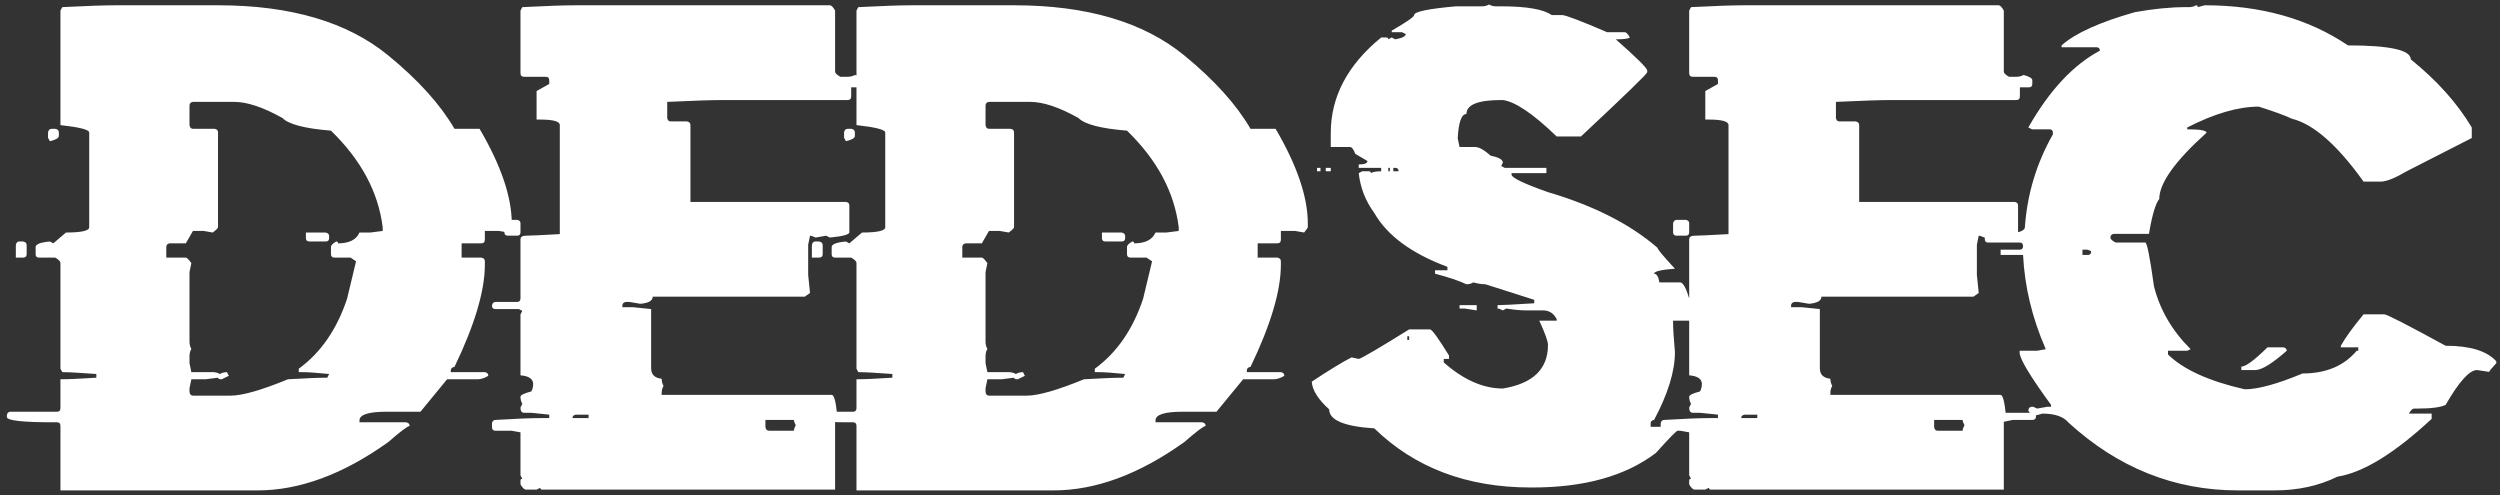 <svg width="222" height="44" viewBox="0 0 222 44" fill="none" xmlns="http://www.w3.org/2000/svg">
<rect x="0" y="0" width="222" height="44" fill="#333333" stroke="none"/>
<path d="M10.312 0.469H19.359C25.812 0.469 30.852 1.953 34.477 4.922C37.133 7.094 39.094 9.266 40.359 11.438H42.586C44.492 14.688 45.445 17.492 45.445 19.852V20.18C45.445 20.227 45.336 20.383 45.117 20.648L44.32 20.508H43.055V21.281C43.055 21.5 42.945 21.609 42.727 21.609H40.992V22.875H42.727C42.945 22.906 43.055 23.016 43.055 23.203V23.508C43.055 25.82 42.156 28.844 40.359 32.578C40.141 32.609 40.031 32.719 40.031 32.906V33.047H43.055C43.258 33.078 43.359 33.188 43.359 33.375C43.016 33.578 42.703 33.68 42.422 33.68H39.703L37.336 36.562H34.312C32.719 36.562 31.922 36.82 31.922 37.336V37.5H36.047C36.266 37.531 36.375 37.641 36.375 37.828C36.203 37.828 35.57 38.305 34.477 39.258C30.477 42.117 26.609 43.547 22.875 43.547H5.367V37.828C5.367 37.609 5.266 37.5 5.062 37.5H4.734C1.984 37.5 0.609 37.344 0.609 37.031V36.867C0.641 36.664 0.75 36.562 0.938 36.562H5.062C5.266 36.562 5.367 36.453 5.367 36.234V33.68C6.07 33.68 7.133 33.633 8.555 33.539V33.211C7.117 33.102 6.109 33.047 5.531 33.047L5.367 32.742V23.367C5.367 23.211 5.211 23.047 4.898 22.875H3.469C3.266 22.875 3.164 22.773 3.164 22.57V21.938C3.164 21.688 3.586 21.523 4.43 21.445L4.734 21.609L5.859 20.648C7.234 20.648 7.922 20.492 7.922 20.18V11.766C7.922 11.516 7.07 11.297 5.367 11.109V0.938L5.531 0.633C7.656 0.523 9.25 0.469 10.312 0.469ZM16.828 9.375V11.109C16.859 11.328 16.961 11.438 17.133 11.438H19.055C19.258 11.469 19.359 11.578 19.359 11.766V20.18C19.359 20.258 19.203 20.414 18.891 20.648L18.094 20.508H17.133L16.5 21.609H15.07C14.867 21.641 14.766 21.75 14.766 21.938V22.875H16.5C16.594 22.875 16.758 23.039 16.992 23.367L16.828 24.164V30.352C16.828 30.586 16.883 30.797 16.992 30.984C16.883 31.172 16.828 31.383 16.828 31.617V32.25L16.992 33.047H18.891C19.125 33.047 19.336 33.102 19.523 33.211C19.711 33.102 19.922 33.047 20.156 33.047L20.32 33.375L19.688 33.68C19.469 33.68 19.359 33.633 19.359 33.539L18.258 33.68H16.992L16.828 34.477V34.805C16.859 35.023 16.961 35.133 17.133 35.133H20.484C21.516 35.133 23.211 34.648 25.57 33.68C27.164 33.586 28.328 33.539 29.062 33.539L29.227 33.211C28.164 33.102 27.367 33.047 26.836 33.047H26.531V32.742C28.484 31.32 29.914 29.25 30.82 26.531L31.617 23.203L31.125 22.875H29.695C29.492 22.875 29.391 22.773 29.391 22.57V21.938C29.391 21.781 29.547 21.617 29.859 21.445C29.969 21.445 30.023 21.5 30.023 21.609C31.008 21.609 31.641 21.289 31.922 20.648H32.883L33.984 20.508V20.18C33.594 17.055 32.062 14.195 29.391 11.602C27.062 11.414 25.625 11.039 25.078 10.477C23.375 9.523 21.945 9.047 20.789 9.047H17.133C16.93 9.078 16.828 9.188 16.828 9.375ZM4.594 11.438H4.898C5.117 11.469 5.227 11.578 5.227 11.766V12.07C5.227 12.258 4.961 12.414 4.43 12.539L4.266 12.234V11.766C4.297 11.547 4.406 11.438 4.594 11.438ZM27.164 20.648H28.898C29.117 20.68 29.227 20.789 29.227 20.977V21.141C29.227 21.344 29.117 21.445 28.898 21.445H27.469C27.266 21.445 27.164 21.344 27.164 21.141V20.648ZM1.711 21.445H2.039C2.258 21.477 2.367 21.586 2.367 21.773V22.57C2.367 22.773 2.258 22.875 2.039 22.875H1.406V21.773C1.438 21.555 1.539 21.445 1.711 21.445ZM51.141 0.469H73.688C73.828 0.469 73.984 0.625 74.156 0.938V6.352C74.156 6.492 74.312 6.648 74.625 6.82H75.258C75.508 6.82 75.727 6.766 75.914 6.656C76.43 6.797 76.688 6.953 76.688 7.125V7.453C76.688 7.656 76.586 7.758 76.383 7.758H75.586V8.555C75.586 8.773 75.477 8.883 75.258 8.883H64.312C63.203 8.883 61.516 8.938 59.25 9.047V10.477C59.281 10.68 59.383 10.781 59.555 10.781H60.984C61.203 10.812 61.312 10.922 61.312 11.109V17.93H75.117C75.32 17.961 75.422 18.062 75.422 18.234V20.625C75.422 20.828 74.844 20.984 73.688 21.094L73.359 20.93L72.422 21.094C72.203 20.984 72.039 20.93 71.93 20.93L71.766 21.727V24.422L71.93 26.016L71.461 26.344H57.961C57.961 26.703 57.594 26.914 56.859 26.977L55.898 26.812H55.594C55.375 26.844 55.266 26.953 55.266 27.141V27.281H56.227L57.82 27.445V32.695C57.82 33.258 58.133 33.57 58.758 33.633C58.758 33.867 58.812 34.078 58.922 34.266C58.812 34.453 58.758 34.664 58.758 34.898V35.062H73.852C74.055 35.062 74.211 35.594 74.32 36.656H76.688C76.906 36.688 77.016 36.789 77.016 36.961C77.016 37.18 76.906 37.289 76.688 37.289H74.953L74.156 37.453V43.477H48.141C48.031 43.477 47.977 43.422 47.977 43.312L47.648 43.477H46.711C46.555 43.477 46.391 43.32 46.219 43.008V42.68C46.219 42.57 46.273 42.516 46.383 42.516L46.219 42.211V38.391L45.422 38.25H44.016C43.797 38.25 43.688 38.141 43.688 37.922V37.594C43.719 37.391 43.828 37.289 44.016 37.289C45.781 37.18 47.156 37.125 48.141 37.125H48.773V36.82L47.18 36.656H46.547C46.328 36.656 46.219 36.5 46.219 36.188L46.383 35.859C46.273 35.672 46.219 35.461 46.219 35.227C46.219 35.086 46.539 34.93 47.18 34.758C47.289 34.57 47.344 34.352 47.344 34.102C47.344 33.648 46.969 33.391 46.219 33.328V27.914L46.383 27.609L46.078 27.445H44.016C43.797 27.445 43.688 27.344 43.688 27.141C43.719 26.922 43.828 26.812 44.016 26.812H45.914C46.117 26.812 46.219 26.703 46.219 26.484V21.258C46.219 21.039 46.383 20.93 46.711 20.93C47.039 20.93 48.039 20.883 49.711 20.789V11.109C49.711 10.781 49.133 10.617 47.977 10.617H47.648V8.086L48.773 7.453V7.125C48.773 6.922 48.664 6.82 48.445 6.82H46.547C46.328 6.82 46.219 6.711 46.219 6.492V0.938L46.383 0.633C48.508 0.523 50.094 0.469 51.141 0.469ZM45.117 19.523H45.914C46.117 19.555 46.219 19.656 46.219 19.828V20.625C46.219 20.828 46.117 20.93 45.914 20.93H45.117C44.898 20.93 44.789 20.828 44.789 20.625V19.828C44.836 19.625 44.945 19.523 45.117 19.523ZM50.836 37.125H52.266V36.82H51.141C50.938 36.852 50.836 36.953 50.836 37.125ZM67.969 37.289V37.922C68 38.141 68.109 38.25 68.297 38.25H70.5C70.5 38.125 70.555 37.961 70.664 37.758C70.555 37.555 70.5 37.398 70.5 37.289H67.969ZM81 0.469H90.047C96.5 0.469 101.539 1.953 105.164 4.922C107.82 7.094 109.781 9.266 111.047 11.438H113.273C115.18 14.688 116.133 17.492 116.133 19.852V20.18C116.133 20.227 116.023 20.383 115.805 20.648L115.008 20.508H113.742V21.281C113.742 21.5 113.633 21.609 113.414 21.609H111.68V22.875H113.414C113.633 22.906 113.742 23.016 113.742 23.203V23.508C113.742 25.82 112.844 28.844 111.047 32.578C110.828 32.609 110.719 32.719 110.719 32.906V33.047H113.742C113.945 33.078 114.047 33.188 114.047 33.375C113.703 33.578 113.391 33.68 113.109 33.68H110.391L108.023 36.562H105C103.406 36.562 102.609 36.82 102.609 37.336V37.5H106.734C106.953 37.531 107.062 37.641 107.062 37.828C106.891 37.828 106.258 38.305 105.164 39.258C101.164 42.117 97.297 43.547 93.562 43.547H76.055V37.828C76.055 37.609 75.953 37.5 75.75 37.5H75.422C72.672 37.5 71.297 37.344 71.297 37.031V36.867C71.328 36.664 71.438 36.562 71.625 36.562H75.75C75.953 36.562 76.055 36.453 76.055 36.234V33.68C76.758 33.68 77.82 33.633 79.242 33.539V33.211C77.805 33.102 76.797 33.047 76.219 33.047L76.055 32.742V23.367C76.055 23.211 75.898 23.047 75.586 22.875H74.156C73.953 22.875 73.852 22.773 73.852 22.57V21.938C73.852 21.688 74.273 21.523 75.117 21.445L75.422 21.609L76.547 20.648C77.922 20.648 78.609 20.492 78.609 20.18V11.766C78.609 11.516 77.758 11.297 76.055 11.109V0.938L76.219 0.633C78.344 0.523 79.938 0.469 81 0.469ZM87.516 9.375V11.109C87.547 11.328 87.648 11.438 87.82 11.438H89.742C89.945 11.469 90.047 11.578 90.047 11.766V20.18C90.047 20.258 89.891 20.414 89.578 20.648L88.781 20.508H87.82L87.188 21.609H85.758C85.555 21.641 85.453 21.75 85.453 21.938V22.875H87.188C87.281 22.875 87.445 23.039 87.68 23.367L87.516 24.164V30.352C87.516 30.586 87.57 30.797 87.68 30.984C87.57 31.172 87.516 31.383 87.516 31.617V32.25L87.68 33.047H89.578C89.812 33.047 90.023 33.102 90.211 33.211C90.398 33.102 90.609 33.047 90.844 33.047L91.008 33.375L90.375 33.68C90.156 33.68 90.047 33.633 90.047 33.539L88.945 33.68H87.68L87.516 34.477V34.805C87.547 35.023 87.648 35.133 87.82 35.133H91.172C92.203 35.133 93.898 34.648 96.258 33.68C97.852 33.586 99.016 33.539 99.75 33.539L99.914 33.211C98.852 33.102 98.055 33.047 97.523 33.047H97.219V32.742C99.172 31.32 100.602 29.25 101.508 26.531L102.305 23.203L101.812 22.875H100.383C100.18 22.875 100.078 22.773 100.078 22.57V21.938C100.078 21.781 100.234 21.617 100.547 21.445C100.656 21.445 100.711 21.5 100.711 21.609C101.695 21.609 102.328 21.289 102.609 20.648H103.57L104.672 20.508V20.18C104.281 17.055 102.75 14.195 100.078 11.602C97.75 11.414 96.312 11.039 95.766 10.477C94.062 9.523 92.633 9.047 91.477 9.047H87.82C87.617 9.078 87.516 9.188 87.516 9.375ZM75.281 11.438H75.586C75.805 11.469 75.914 11.578 75.914 11.766V12.07C75.914 12.258 75.648 12.414 75.117 12.539L74.953 12.234V11.766C74.984 11.547 75.094 11.438 75.281 11.438ZM97.852 20.648H99.586C99.805 20.68 99.914 20.789 99.914 20.977V21.141C99.914 21.344 99.805 21.445 99.586 21.445H98.156C97.953 21.445 97.852 21.344 97.852 21.141V20.648ZM72.398 21.445H72.727C72.945 21.477 73.055 21.586 73.055 21.773V22.57C73.055 22.773 72.945 22.875 72.727 22.875H72.094V21.773C72.125 21.555 72.227 21.445 72.398 21.445ZM132.234 0.398C132.406 0.508 132.609 0.562 132.844 0.562H133.312C135.562 0.562 137.055 0.82 137.789 1.336H138.703C139.016 1.336 140.352 1.844 142.711 2.859H144.258C144.414 2.859 144.57 3.016 144.727 3.328C144.617 3.438 144.203 3.492 143.484 3.492C145.344 5.133 146.273 6.055 146.273 6.258V6.422C146.227 6.594 144.266 8.492 140.391 12.117H138.234C136.141 10.102 134.547 9.023 133.453 8.883H133.312C131.25 8.883 130.219 9.297 130.219 10.125C129.781 10.125 129.523 10.844 129.445 12.281L129.609 13.055H130.992C131.336 13.055 131.797 13.312 132.375 13.828C133.094 13.969 133.453 14.172 133.453 14.438L133.312 14.742L133.617 14.906H137.32V15.375H134.227V15.516C134.258 15.797 135.336 16.312 137.461 17.062C141.539 18.266 144.781 19.914 147.188 22.008C147.188 22.133 147.703 22.75 148.734 23.859C147.5 23.953 146.883 24.102 146.883 24.305C147.117 24.305 147.273 24.562 147.352 25.078H149.203C149.484 25.078 149.789 25.695 150.117 26.93L149.812 27.094H148.266C148.062 27.125 147.961 27.227 147.961 27.398H149.977C150.117 27.398 150.266 27.555 150.422 27.867V28.172C150.422 28.375 150.32 28.477 150.117 28.477H148.57V28.641C148.57 29.172 148.625 30.047 148.734 31.266C148.734 32.969 148.117 34.977 146.883 37.289C146.68 37.32 146.578 37.422 146.578 37.594V37.898H148.734C148.938 37.93 149.039 38.031 149.039 38.203C148.914 38.203 148.25 38.875 147.047 40.219C144.359 42.266 140.703 43.289 136.078 43.289H135.938C130.266 43.289 125.633 41.539 122.039 38.039C119.367 37.867 118.031 37.305 118.031 36.352C117.047 35.461 116.531 34.641 116.484 33.891C118.016 32.875 119.195 32.156 120.023 31.734L120.656 31.875C120.953 31.797 122.445 30.922 125.133 29.25H126.984C127.156 29.25 127.719 30.023 128.672 31.57V31.875H128.203V32.18C129.953 33.727 131.703 34.5 133.453 34.5C136.125 34.062 137.461 32.773 137.461 30.633C137.461 30.305 137.203 29.586 136.688 28.477H138.234V28.336C137.969 27.82 137.562 27.562 137.016 27.562H135.469C135.031 27.562 134.461 27.508 133.758 27.398L133.453 27.562C133.25 27.453 133.094 27.398 132.984 27.398V27.094H133.148C133.43 27.094 134.461 27.039 136.242 26.93V26.625L131.906 25.242C131.594 25.242 131.234 25.188 130.828 25.078C130.656 25.188 130.453 25.242 130.219 25.242C129.562 24.93 128.633 24.617 127.43 24.305V24H128.531V23.695C125.344 22.508 123.18 20.914 122.039 18.914C121.258 17.852 120.797 16.672 120.656 15.375L120.961 15.211H121.57C121.68 15.211 121.734 15.266 121.734 15.375C121.891 15.266 122.195 15.211 122.648 15.211V14.906H120.656V14.602C121.172 14.602 121.43 14.5 121.43 14.297L120.352 13.664C120.195 13.258 120.039 13.055 119.883 13.055H118.172V11.812C118.172 8.594 119.664 5.766 122.648 3.328H123.117C123.227 3.328 123.281 3.383 123.281 3.492L123.586 3.328L123.891 3.492C124.516 3.383 124.828 3.227 124.828 3.023L124.5 2.859H123.586V2.719C124.914 1.953 125.578 1.492 125.578 1.336C125.578 1.039 126.812 0.781 129.281 0.562H131.602C131.836 0.562 132.047 0.508 132.234 0.398ZM123.281 14.906V15.211H123.422V14.906H123.281ZM123.727 14.906V15.211H124.195C124.195 15.008 124.094 14.906 123.891 14.906H123.727ZM116.953 14.906H117.258V15.211H116.953V14.906ZM117.727 14.906H118.172V15.211H117.727V14.906ZM129.609 27.094H131.133V27.562L130.055 27.398H129.609V27.094ZM124.969 29.859V30.188H125.133V29.859H124.969ZM154.922 0.469H177.469C177.609 0.469 177.766 0.625 177.938 0.938V6.352C177.938 6.492 178.094 6.648 178.406 6.82H179.039C179.289 6.82 179.508 6.766 179.695 6.656C180.211 6.797 180.469 6.953 180.469 7.125V7.453C180.469 7.656 180.367 7.758 180.164 7.758H179.367V8.555C179.367 8.773 179.258 8.883 179.039 8.883H168.094C166.984 8.883 165.297 8.938 163.031 9.047V10.477C163.062 10.68 163.164 10.781 163.336 10.781H164.766C164.984 10.812 165.094 10.922 165.094 11.109V17.93H178.898C179.102 17.961 179.203 18.062 179.203 18.234V20.625C179.203 20.828 178.625 20.984 177.469 21.094L177.141 20.93L176.203 21.094C175.984 20.984 175.82 20.93 175.711 20.93L175.547 21.727V24.422L175.711 26.016L175.242 26.344H161.742C161.742 26.703 161.375 26.914 160.641 26.977L159.68 26.812H159.375C159.156 26.844 159.047 26.953 159.047 27.141V27.281H160.008L161.602 27.445V32.695C161.602 33.258 161.914 33.57 162.539 33.633C162.539 33.867 162.594 34.078 162.703 34.266C162.594 34.453 162.539 34.664 162.539 34.898V35.062H177.633C177.836 35.062 177.992 35.594 178.102 36.656H180.469C180.688 36.688 180.797 36.789 180.797 36.961C180.797 37.18 180.688 37.289 180.469 37.289H178.734L177.938 37.453V43.477H151.922C151.812 43.477 151.758 43.422 151.758 43.312L151.43 43.477H150.492C150.336 43.477 150.172 43.32 150 43.008V42.68C150 42.57 150.055 42.516 150.164 42.516L150 42.211V38.391L149.203 38.25H147.797C147.578 38.25 147.469 38.141 147.469 37.922V37.594C147.5 37.391 147.609 37.289 147.797 37.289C149.562 37.18 150.938 37.125 151.922 37.125H152.555V36.82L150.961 36.656H150.328C150.109 36.656 150 36.5 150 36.188L150.164 35.859C150.055 35.672 150 35.461 150 35.227C150 35.086 150.32 34.93 150.961 34.758C151.07 34.57 151.125 34.352 151.125 34.102C151.125 33.648 150.75 33.391 150 33.328V27.914L150.164 27.609L149.859 27.445H147.797C147.578 27.445 147.469 27.344 147.469 27.141C147.5 26.922 147.609 26.812 147.797 26.812H149.695C149.898 26.812 150 26.703 150 26.484V21.258C150 21.039 150.164 20.93 150.492 20.93C150.82 20.93 151.82 20.883 153.492 20.789V11.109C153.492 10.781 152.914 10.617 151.758 10.617H151.43V8.086L152.555 7.453V7.125C152.555 6.922 152.445 6.82 152.227 6.82H150.328C150.109 6.82 150 6.711 150 6.492V0.938L150.164 0.633C152.289 0.523 153.875 0.469 154.922 0.469ZM148.898 19.523H149.695C149.898 19.555 150 19.656 150 19.828V20.625C150 20.828 149.898 20.93 149.695 20.93H148.898C148.68 20.93 148.57 20.828 148.57 20.625V19.828C148.617 19.625 148.727 19.523 148.898 19.523ZM154.617 37.125H156.047V36.82H154.922C154.719 36.852 154.617 36.953 154.617 37.125ZM171.75 37.289V37.922C171.781 38.141 171.891 38.25 172.078 38.25H174.281C174.281 38.125 174.336 37.961 174.445 37.758C174.336 37.555 174.281 37.398 174.281 37.289H171.75ZM195 0.469C195.109 0.469 195.164 0.523 195.164 0.633L195.773 0.469C200.742 0.469 204.984 1.656 208.5 4.031C212.219 4.031 214.078 4.445 214.078 5.273C216.406 7.148 218.211 9.164 219.492 11.32V12.258L213.75 15.188C212.688 15.812 211.914 16.125 211.43 16.125H209.883C207.555 12.875 205.438 11.016 203.531 10.547C202.906 10.25 201.922 9.891 200.578 9.469C198.75 9.469 196.633 10.086 194.227 11.32V11.484C195.367 11.484 195.938 11.586 195.938 11.789C193.141 14.305 191.742 16.266 191.742 17.672C191.414 18.062 191.109 19.094 190.828 20.766H187.711C187.508 20.797 187.406 20.906 187.406 21.094C187.406 21.234 187.562 21.383 187.875 21.539H190.5C190.656 21.539 190.914 22.836 191.273 25.43C191.805 27.523 192.891 29.383 194.531 31.008L194.227 31.148H192.516V31.477C193.891 32.82 196.164 33.852 199.336 34.57C200.508 34.57 202.219 34.102 204.469 33.164C206.547 33.164 208.148 32.492 209.273 31.148H209.414V30.844H207.867V30.703C208.258 30 208.93 29.07 209.883 27.914H211.734C211.953 27.914 213.766 28.844 217.172 30.703C219.344 30.703 220.844 31.164 221.672 32.086V32.25C221.25 32.703 221.039 32.961 221.039 33.023L219.961 32.859C219.289 32.859 218.359 33.891 217.172 35.953C216.719 36.172 215.891 36.281 214.688 36.281H214.383C214.227 36.281 214.07 36.43 213.914 36.727H215.93V37.195C212.633 40.258 209.844 41.969 207.562 42.328C205.922 43.141 204.062 43.547 201.984 43.547H198.727C193.086 43.547 188.07 41.539 183.68 37.523C183.242 36.992 182.469 36.727 181.359 36.727C181 36.836 180.797 36.891 180.75 36.891C180.328 36.734 180.117 36.578 180.117 36.422C180.148 36.219 180.258 36.117 180.445 36.117C180.555 36.117 180.703 36.172 180.891 36.281L181.828 36.117H182.133V35.953C180.273 33.406 179.344 31.859 179.344 31.312V31.148H180.891L181.664 31.008C180.461 28.258 179.789 25.469 179.648 22.641H177.656V22.172H179.344C179.547 22.172 179.648 22.07 179.648 21.867C179.648 21.648 179.547 21.539 179.344 21.539H176.555C176.352 21.539 176.25 21.438 176.25 21.234V20.766C176.719 20.766 177.031 20.719 177.188 20.625L177.492 20.766C179.039 20.766 179.812 20.562 179.812 20.156C180.016 17.234 180.844 14.492 182.297 11.93V11.789C182.297 11.586 182.195 11.484 181.992 11.484H180.445L180.117 11.32C181.977 8.039 184.094 5.766 186.469 4.5C186.469 4.297 186.367 4.195 186.164 4.195H183.07V4.031C184.273 2.953 186.445 1.969 189.586 1.078C191.258 0.781 192.758 0.633 194.086 0.633H194.391C194.625 0.633 194.828 0.578 195 0.469ZM184.922 22.172V22.641H185.391C185.594 22.641 185.695 22.531 185.695 22.312L185.391 22.172H184.922ZM201.352 30.844H202.758C202.961 30.875 203.062 30.977 203.062 31.148C201.766 32.289 200.836 32.859 200.273 32.859H199.031V32.555C199.422 32.555 200.195 31.984 201.352 30.844Z" fill="white"/>
</svg>
